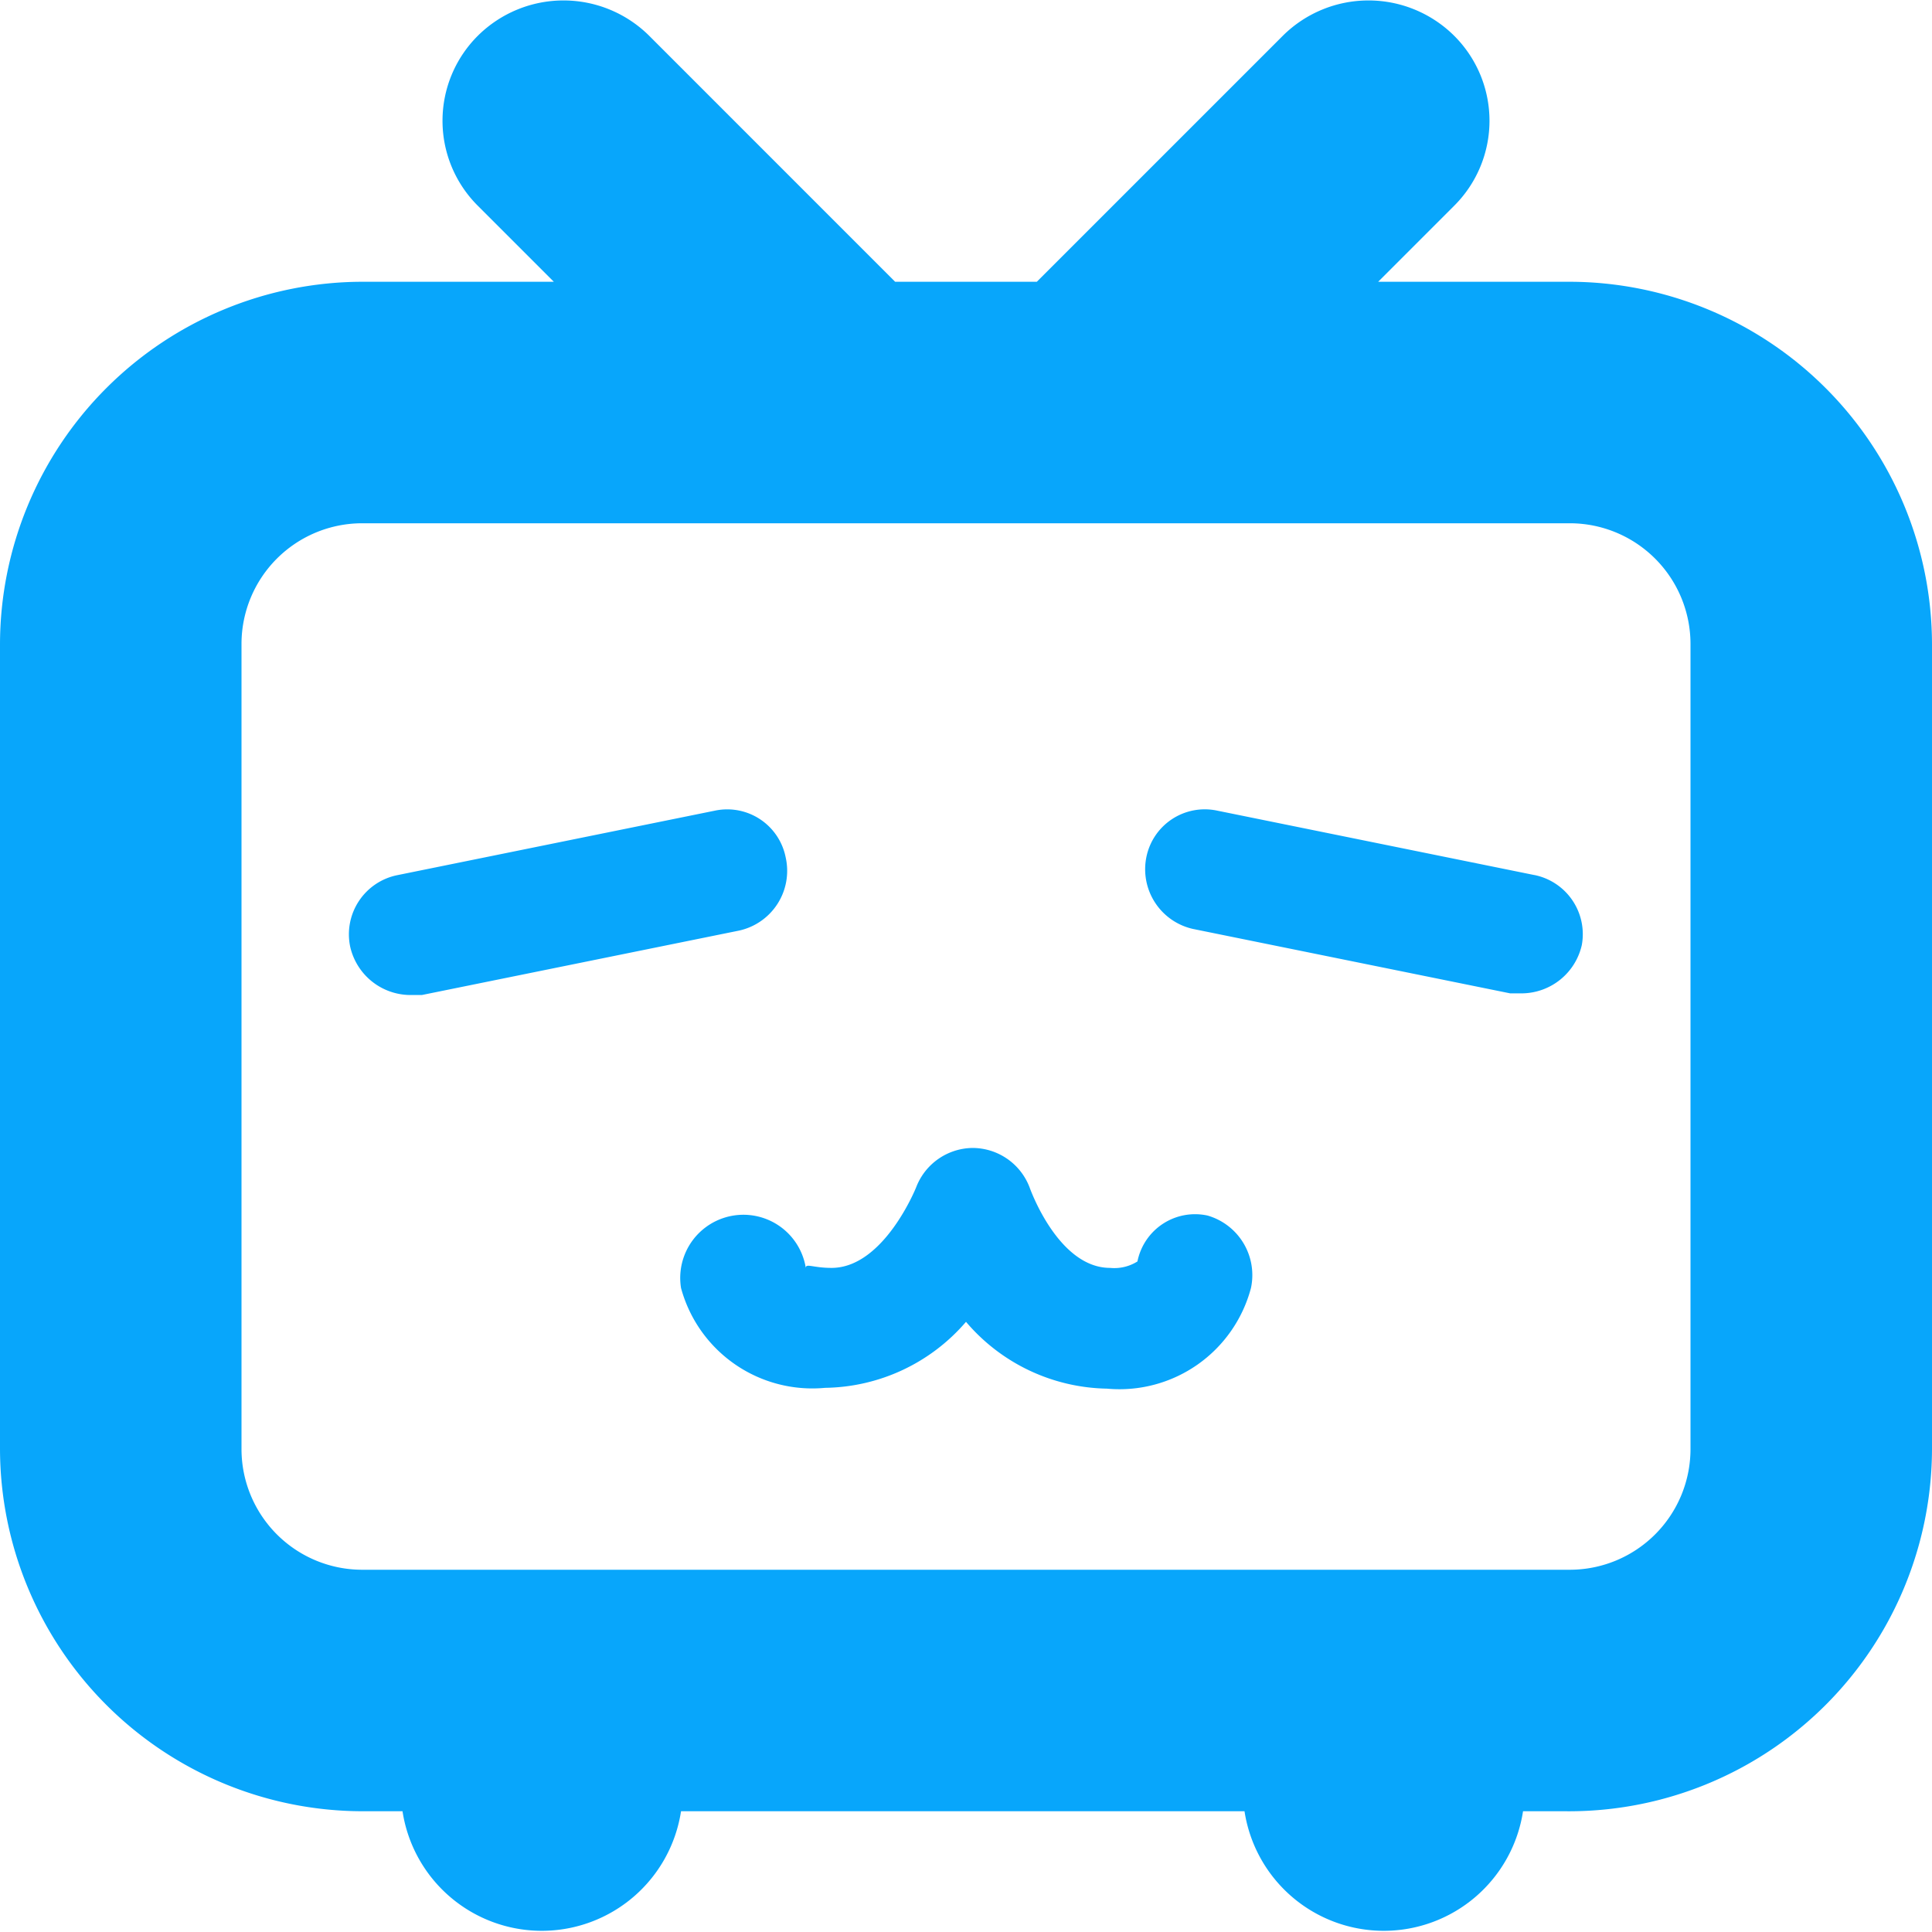 <svg xmlns="http://www.w3.org/2000/svg" viewBox="0 0 50 50" id="Bilibili-Logo--Streamline-Ultimate" height="50" width="50"><desc>Bilibili Logo Streamline Icon: https://streamlinehq.com</desc><g id="Bilibili-Logo--Streamline-Ultimate.svg"><path d="M40.625 7.292h-4.958l1.958 -1.958a3.104 3.104 0 0 0 0 -4.417 3.146 3.146 0 0 0 -4.417 0L26.833 7.292h-3.667L16.792 0.917a3.146 3.146 0 0 0 -4.417 0 3.104 3.104 0 0 0 0 4.417l1.958 1.958H9.375A9.396 9.396 0 0 0 0 16.667v20.833a9.396 9.396 0 0 0 9.375 9.375H10.417a3.646 3.646 0 0 0 7.208 0h14.583a3.646 3.646 0 0 0 7.208 0h1.083A9.396 9.396 0 0 0 50 37.5V16.667a9.396 9.396 0 0 0 -9.375 -9.375ZM43.75 37.5a3.125 3.125 0 0 1 -3.125 3.125h-31.25A3.125 3.125 0 0 1 6.25 37.5V16.667a3.125 3.125 0 0 1 3.125 -3.125h31.25A3.125 3.125 0 0 1 43.75 16.667Z" fill="#08a6fb" stroke-width="2.083"></path><path d="M31.25 31.458a1.521 1.521 0 0 0 -1.813 1.188 1.125 1.125 0 0 1 -0.708 0.167c-1.354 0 -2.083 -2.083 -2.083 -2.083a1.583 1.583 0 0 0 -1.479 -1.021 1.583 1.583 0 0 0 -1.458 1.021s-0.833 2.083 -2.188 2.083c-0.479 0 -0.667 -0.125 -0.667 0a1.562 1.562 0 0 0 -3.229 0.521 3.521 3.521 0 0 0 3.729 2.583 4.896 4.896 0 0 0 3.646 -1.708 4.896 4.896 0 0 0 3.646 1.729A3.521 3.521 0 0 0 32.375 33.333a1.604 1.604 0 0 0 -1.125 -1.875Z" fill="#08a6fb" stroke-width="2.083"></path><path d="M20.333 22.188a1.542 1.542 0 0 0 -1.833 -1.208l-8.208 1.667a1.562 1.562 0 0 0 -1.229 1.854 1.604 1.604 0 0 0 1.542 1.25l0.312 0 8.208 -1.667a1.583 1.583 0 0 0 1.208 -1.896Z" fill="#08a6fb" stroke-width="2.083"></path><path d="m39.708 22.646 -8.208 -1.667a1.542 1.542 0 0 0 -1.833 1.208 1.583 1.583 0 0 0 1.208 1.854l8.208 1.667 0.312 0a1.604 1.604 0 0 0 1.542 -1.25 1.562 1.562 0 0 0 -1.229 -1.813Z" fill="#08a6fb" stroke-width="2.083"></path></g></svg>